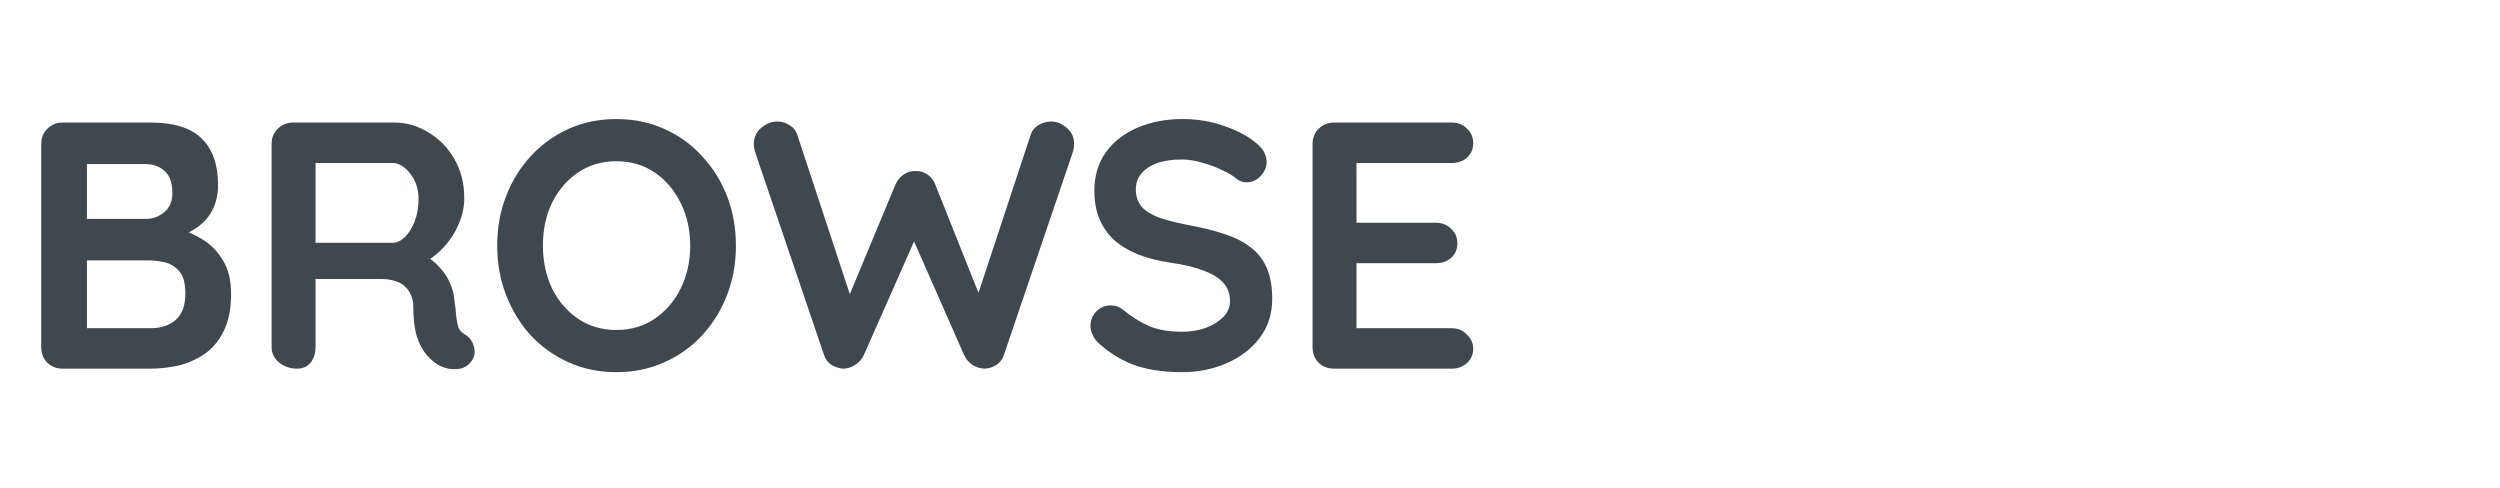 <svg width="128" height="25" viewBox="0 0 128 25" fill="none" xmlns="http://www.w3.org/2000/svg">
<mask id="mask0_36_1820" style="mask-type:luminance" maskUnits="userSpaceOnUse" x="0" y="0" width="128" height="25">
<path d="M127.962 0.875H0.761V24.578H127.962V0.875Z" fill="white"/>
</mask>
<g mask="url(#mask0_36_1820)">
<path d="M7.745 6.275C8.897 6.275 9.755 6.545 10.319 7.085C10.883 7.625 11.165 8.423 11.165 9.479C11.165 10.043 11.027 10.541 10.751 10.973C10.475 11.393 10.067 11.723 9.527 11.963C8.987 12.191 8.321 12.305 7.529 12.305L7.601 11.495C7.973 11.495 8.399 11.549 8.879 11.657C9.359 11.753 9.821 11.933 10.265 12.197C10.721 12.449 11.093 12.809 11.381 13.277C11.681 13.733 11.831 14.321 11.831 15.041C11.831 15.833 11.699 16.481 11.435 16.985C11.183 17.489 10.847 17.879 10.427 18.155C10.007 18.431 9.557 18.623 9.077 18.731C8.597 18.827 8.135 18.875 7.691 18.875H3.209C2.897 18.875 2.633 18.773 2.417 18.569C2.213 18.353 2.111 18.089 2.111 17.777V7.373C2.111 7.061 2.213 6.803 2.417 6.599C2.633 6.383 2.897 6.275 3.209 6.275H7.745ZM7.421 8.399H4.217L4.451 8.111V11.369L4.235 11.207H7.475C7.823 11.207 8.135 11.093 8.411 10.865C8.687 10.637 8.825 10.307 8.825 9.875C8.825 9.359 8.693 8.987 8.429 8.759C8.177 8.519 7.841 8.399 7.421 8.399ZM7.565 13.331H4.289L4.451 13.187V16.985L4.271 16.805H7.691C8.243 16.805 8.681 16.661 9.005 16.373C9.329 16.073 9.491 15.629 9.491 15.041C9.491 14.501 9.383 14.111 9.167 13.871C8.951 13.631 8.693 13.481 8.393 13.421C8.093 13.361 7.817 13.331 7.565 13.331ZM15.202 18.875C14.866 18.875 14.566 18.773 14.302 18.569C14.038 18.353 13.906 18.089 13.906 17.777V7.373C13.906 7.061 14.008 6.803 14.212 6.599C14.428 6.383 14.692 6.275 15.004 6.275H20.188C20.812 6.275 21.394 6.443 21.934 6.779C22.486 7.103 22.93 7.559 23.266 8.147C23.602 8.723 23.77 9.389 23.77 10.145C23.77 10.601 23.674 11.045 23.482 11.477C23.302 11.909 23.05 12.299 22.726 12.647C22.414 12.995 22.06 13.265 21.664 13.457L21.682 13.043C22.018 13.223 22.294 13.439 22.51 13.691C22.738 13.931 22.912 14.195 23.032 14.483C23.164 14.759 23.242 15.059 23.266 15.383C23.314 15.683 23.344 15.947 23.356 16.175C23.38 16.403 23.416 16.595 23.464 16.751C23.524 16.907 23.632 17.027 23.788 17.111C24.052 17.267 24.214 17.495 24.274 17.795C24.346 18.083 24.28 18.341 24.076 18.569C23.944 18.725 23.776 18.827 23.572 18.875C23.368 18.911 23.164 18.911 22.96 18.875C22.756 18.827 22.588 18.767 22.456 18.695C22.252 18.575 22.048 18.401 21.844 18.173C21.64 17.933 21.472 17.615 21.34 17.219C21.22 16.823 21.16 16.313 21.16 15.689C21.16 15.485 21.124 15.299 21.052 15.131C20.98 14.951 20.878 14.801 20.746 14.681C20.614 14.549 20.446 14.453 20.242 14.393C20.038 14.321 19.798 14.285 19.522 14.285H15.886L16.156 13.871V17.777C16.156 18.089 16.072 18.353 15.904 18.569C15.736 18.773 15.502 18.875 15.202 18.875ZM15.904 12.431H20.098C20.314 12.431 20.524 12.335 20.728 12.143C20.932 11.939 21.1 11.669 21.232 11.333C21.364 10.985 21.43 10.607 21.43 10.199C21.43 9.671 21.286 9.233 20.998 8.885C20.722 8.525 20.422 8.345 20.098 8.345H15.94L16.156 7.769V12.863L15.904 12.431ZM37.679 12.575C37.679 13.475 37.529 14.315 37.229 15.095C36.929 15.875 36.503 16.565 35.951 17.165C35.411 17.753 34.763 18.215 34.007 18.551C33.263 18.887 32.447 19.055 31.559 19.055C30.671 19.055 29.855 18.887 29.111 18.551C28.367 18.215 27.719 17.753 27.167 17.165C26.627 16.565 26.207 15.875 25.907 15.095C25.607 14.315 25.457 13.475 25.457 12.575C25.457 11.675 25.607 10.835 25.907 10.055C26.207 9.275 26.627 8.591 27.167 8.003C27.719 7.403 28.367 6.935 29.111 6.599C29.855 6.263 30.671 6.095 31.559 6.095C32.447 6.095 33.263 6.263 34.007 6.599C34.763 6.935 35.411 7.403 35.951 8.003C36.503 8.591 36.929 9.275 37.229 10.055C37.529 10.835 37.679 11.675 37.679 12.575ZM35.339 12.575C35.339 11.771 35.177 11.045 34.853 10.397C34.529 9.737 34.085 9.215 33.521 8.831C32.957 8.447 32.303 8.255 31.559 8.255C30.815 8.255 30.161 8.447 29.597 8.831C29.033 9.215 28.589 9.731 28.265 10.379C27.953 11.027 27.797 11.759 27.797 12.575C27.797 13.379 27.953 14.111 28.265 14.771C28.589 15.419 29.033 15.935 29.597 16.319C30.161 16.703 30.815 16.895 31.559 16.895C32.303 16.895 32.957 16.703 33.521 16.319C34.085 15.935 34.529 15.419 34.853 14.771C35.177 14.111 35.339 13.379 35.339 12.575ZM53.824 6.221C54.1 6.221 54.364 6.329 54.616 6.545C54.868 6.749 54.994 7.031 54.994 7.391C54.994 7.499 54.976 7.619 54.94 7.751L51.394 18.191C51.322 18.407 51.19 18.575 50.998 18.695C50.818 18.803 50.626 18.863 50.422 18.875C50.218 18.875 50.014 18.815 49.81 18.695C49.618 18.575 49.468 18.401 49.36 18.173L46.696 12.125L46.858 12.233L44.23 18.173C44.122 18.401 43.966 18.575 43.762 18.695C43.57 18.815 43.372 18.875 43.168 18.875C42.976 18.863 42.784 18.803 42.592 18.695C42.4 18.575 42.268 18.407 42.196 18.191L38.65 7.751C38.614 7.619 38.596 7.499 38.596 7.391C38.596 7.031 38.722 6.749 38.974 6.545C39.238 6.329 39.508 6.221 39.784 6.221C40.012 6.221 40.222 6.281 40.414 6.401C40.618 6.521 40.756 6.695 40.828 6.923L43.69 15.599L43.294 15.581L45.85 9.443C45.946 9.227 46.084 9.059 46.264 8.939C46.444 8.807 46.648 8.747 46.876 8.759C47.104 8.747 47.308 8.807 47.488 8.939C47.668 9.059 47.8 9.227 47.884 9.443L50.224 15.311L49.936 15.491L52.762 6.923C52.834 6.695 52.972 6.521 53.176 6.401C53.38 6.281 53.596 6.221 53.824 6.221ZM60.512 19.055C59.672 19.055 58.916 18.953 58.244 18.749C57.572 18.533 56.93 18.161 56.318 17.633C56.162 17.501 56.042 17.351 55.958 17.183C55.874 17.015 55.832 16.847 55.832 16.679C55.832 16.403 55.928 16.163 56.12 15.959C56.324 15.743 56.576 15.635 56.876 15.635C57.104 15.635 57.308 15.707 57.488 15.851C57.944 16.223 58.394 16.505 58.838 16.697C59.294 16.889 59.852 16.985 60.512 16.985C60.956 16.985 61.364 16.919 61.736 16.787C62.108 16.643 62.408 16.457 62.636 16.229C62.864 15.989 62.978 15.719 62.978 15.419C62.978 15.059 62.87 14.753 62.654 14.501C62.438 14.249 62.108 14.039 61.664 13.871C61.22 13.691 60.656 13.553 59.972 13.457C59.324 13.361 58.754 13.217 58.262 13.025C57.77 12.821 57.356 12.569 57.02 12.269C56.696 11.957 56.45 11.597 56.282 11.189C56.114 10.769 56.03 10.301 56.03 9.785C56.03 9.005 56.228 8.339 56.624 7.787C57.032 7.235 57.578 6.815 58.262 6.527C58.946 6.239 59.702 6.095 60.53 6.095C61.31 6.095 62.03 6.215 62.69 6.455C63.362 6.683 63.908 6.977 64.328 7.337C64.676 7.613 64.85 7.931 64.85 8.291C64.85 8.555 64.748 8.795 64.544 9.011C64.34 9.227 64.1 9.335 63.824 9.335C63.644 9.335 63.482 9.281 63.338 9.173C63.146 9.005 62.888 8.849 62.564 8.705C62.24 8.549 61.898 8.423 61.538 8.327C61.178 8.219 60.842 8.165 60.53 8.165C60.014 8.165 59.576 8.231 59.216 8.363C58.868 8.495 58.604 8.675 58.424 8.903C58.244 9.131 58.154 9.395 58.154 9.695C58.154 10.055 58.256 10.355 58.46 10.595C58.676 10.823 58.982 11.009 59.378 11.153C59.774 11.285 60.248 11.405 60.8 11.513C61.52 11.645 62.15 11.801 62.69 11.981C63.242 12.161 63.698 12.395 64.058 12.683C64.418 12.959 64.688 13.313 64.868 13.745C65.048 14.165 65.138 14.681 65.138 15.293C65.138 16.073 64.922 16.745 64.49 17.309C64.058 17.873 63.488 18.305 62.78 18.605C62.084 18.905 61.328 19.055 60.512 19.055ZM68.3 6.275H74.331C74.642 6.275 74.9 6.377 75.105 6.581C75.32 6.773 75.428 7.025 75.428 7.337C75.428 7.637 75.32 7.883 75.105 8.075C74.9 8.255 74.642 8.345 74.331 8.345H69.29L69.453 8.039V11.549L69.308 11.405H73.52C73.832 11.405 74.091 11.507 74.294 11.711C74.51 11.903 74.618 12.155 74.618 12.467C74.618 12.767 74.51 13.013 74.294 13.205C74.091 13.385 73.832 13.475 73.52 13.475H69.362L69.453 13.331V16.967L69.308 16.805H74.331C74.642 16.805 74.9 16.913 75.105 17.129C75.32 17.333 75.428 17.573 75.428 17.849C75.428 18.149 75.32 18.395 75.105 18.587C74.9 18.779 74.642 18.875 74.331 18.875H68.3C67.989 18.875 67.725 18.773 67.508 18.569C67.305 18.353 67.203 18.089 67.203 17.777V7.373C67.203 7.061 67.305 6.803 67.508 6.599C67.725 6.383 67.989 6.275 68.3 6.275ZM7.745 29.275C8.897 29.275 9.755 29.545 10.319 30.085C10.883 30.625 11.165 31.423 11.165 32.479C11.165 33.043 11.027 33.541 10.751 33.973C10.475 34.393 10.067 34.723 9.527 34.963C8.987 35.191 8.321 35.305 7.529 35.305L7.601 34.495C7.973 34.495 8.399 34.549 8.879 34.657C9.359 34.753 9.821 34.933 10.265 35.197C10.721 35.449 11.093 35.809 11.381 36.277C11.681 36.733 11.831 37.321 11.831 38.041C11.831 38.833 11.699 39.481 11.435 39.985C11.183 40.489 10.847 40.879 10.427 41.155C10.007 41.431 9.557 41.623 9.077 41.731C8.597 41.827 8.135 41.875 7.691 41.875H3.209C2.897 41.875 2.633 41.773 2.417 41.569C2.213 41.353 2.111 41.089 2.111 40.777V30.373C2.111 30.061 2.213 29.803 2.417 29.599C2.633 29.383 2.897 29.275 3.209 29.275H7.745ZM7.421 31.399H4.217L4.451 31.111V34.369L4.235 34.207H7.475C7.823 34.207 8.135 34.093 8.411 33.865C8.687 33.637 8.825 33.307 8.825 32.875C8.825 32.359 8.693 31.987 8.429 31.759C8.177 31.519 7.841 31.399 7.421 31.399ZM7.565 36.331H4.289L4.451 36.187V39.985L4.271 39.805H7.691C8.243 39.805 8.681 39.661 9.005 39.373C9.329 39.073 9.491 38.629 9.491 38.041C9.491 37.501 9.383 37.111 9.167 36.871C8.951 36.631 8.693 36.481 8.393 36.421C8.093 36.361 7.817 36.331 7.565 36.331ZM15.004 29.275H21.034C21.346 29.275 21.604 29.377 21.808 29.581C22.024 29.773 22.132 30.025 22.132 30.337C22.132 30.637 22.024 30.883 21.808 31.075C21.604 31.255 21.346 31.345 21.034 31.345H15.994L16.156 31.039V34.549L16.012 34.405H20.224C20.536 34.405 20.794 34.507 20.998 34.711C21.214 34.903 21.322 35.155 21.322 35.467C21.322 35.767 21.214 36.013 20.998 36.205C20.794 36.385 20.536 36.475 20.224 36.475H16.066L16.156 36.331V39.967L16.012 39.805H21.034C21.346 39.805 21.604 39.913 21.808 40.129C22.024 40.333 22.132 40.573 22.132 40.849C22.132 41.149 22.024 41.395 21.808 41.587C21.604 41.779 21.346 41.875 21.034 41.875H15.004C14.692 41.875 14.428 41.773 14.212 41.569C14.008 41.353 13.906 41.089 13.906 40.777V30.373C13.906 30.061 14.008 29.803 14.212 29.599C14.428 29.383 14.692 29.275 15.004 29.275ZM28.472 41.875C28.136 41.875 27.86 41.773 27.644 41.569C27.428 41.353 27.32 41.089 27.32 40.777V30.337H29.66V40.777C29.66 41.089 29.546 41.353 29.318 41.569C29.102 41.773 28.82 41.875 28.472 41.875ZM24.494 31.345C24.182 31.345 23.918 31.249 23.702 31.057C23.498 30.865 23.396 30.613 23.396 30.301C23.396 29.989 23.498 29.743 23.702 29.563C23.918 29.371 24.182 29.275 24.494 29.275H32.486C32.798 29.275 33.056 29.371 33.26 29.563C33.476 29.755 33.584 30.007 33.584 30.319C33.584 30.631 33.476 30.883 33.26 31.075C33.056 31.255 32.798 31.345 32.486 31.345H24.494ZM39.524 42.055C38.684 42.055 37.928 41.953 37.256 41.749C36.584 41.533 35.942 41.161 35.33 40.633C35.174 40.501 35.054 40.351 34.97 40.183C34.886 40.015 34.844 39.847 34.844 39.679C34.844 39.403 34.94 39.163 35.132 38.959C35.336 38.743 35.588 38.635 35.888 38.635C36.116 38.635 36.32 38.707 36.5 38.851C36.956 39.223 37.406 39.505 37.85 39.697C38.306 39.889 38.864 39.985 39.524 39.985C39.968 39.985 40.376 39.919 40.748 39.787C41.12 39.643 41.42 39.457 41.648 39.229C41.876 38.989 41.99 38.719 41.99 38.419C41.99 38.059 41.882 37.753 41.666 37.501C41.45 37.249 41.12 37.039 40.676 36.871C40.232 36.691 39.668 36.553 38.984 36.457C38.336 36.361 37.766 36.217 37.274 36.025C36.782 35.821 36.368 35.569 36.032 35.269C35.708 34.957 35.462 34.597 35.294 34.189C35.126 33.769 35.042 33.301 35.042 32.785C35.042 32.005 35.24 31.339 35.636 30.787C36.044 30.235 36.59 29.815 37.274 29.527C37.958 29.239 38.714 29.095 39.542 29.095C40.322 29.095 41.042 29.215 41.702 29.455C42.374 29.683 42.92 29.977 43.34 30.337C43.688 30.613 43.862 30.931 43.862 31.291C43.862 31.555 43.76 31.795 43.556 32.011C43.352 32.227 43.112 32.335 42.836 32.335C42.656 32.335 42.494 32.281 42.35 32.173C42.158 32.005 41.9 31.849 41.576 31.705C41.252 31.549 40.91 31.423 40.55 31.327C40.19 31.219 39.854 31.165 39.542 31.165C39.026 31.165 38.588 31.231 38.228 31.363C37.88 31.495 37.616 31.675 37.436 31.903C37.256 32.131 37.166 32.395 37.166 32.695C37.166 33.055 37.268 33.355 37.472 33.595C37.688 33.823 37.994 34.009 38.39 34.153C38.786 34.285 39.26 34.405 39.812 34.513C40.532 34.645 41.162 34.801 41.702 34.981C42.254 35.161 42.71 35.395 43.07 35.683C43.43 35.959 43.7 36.313 43.88 36.745C44.06 37.165 44.15 37.681 44.15 38.293C44.15 39.073 43.934 39.745 43.502 40.309C43.07 40.873 42.5 41.305 41.792 41.605C41.096 41.905 40.34 42.055 39.524 42.055Z" fill="#40484D"/>
</g>
</svg>

